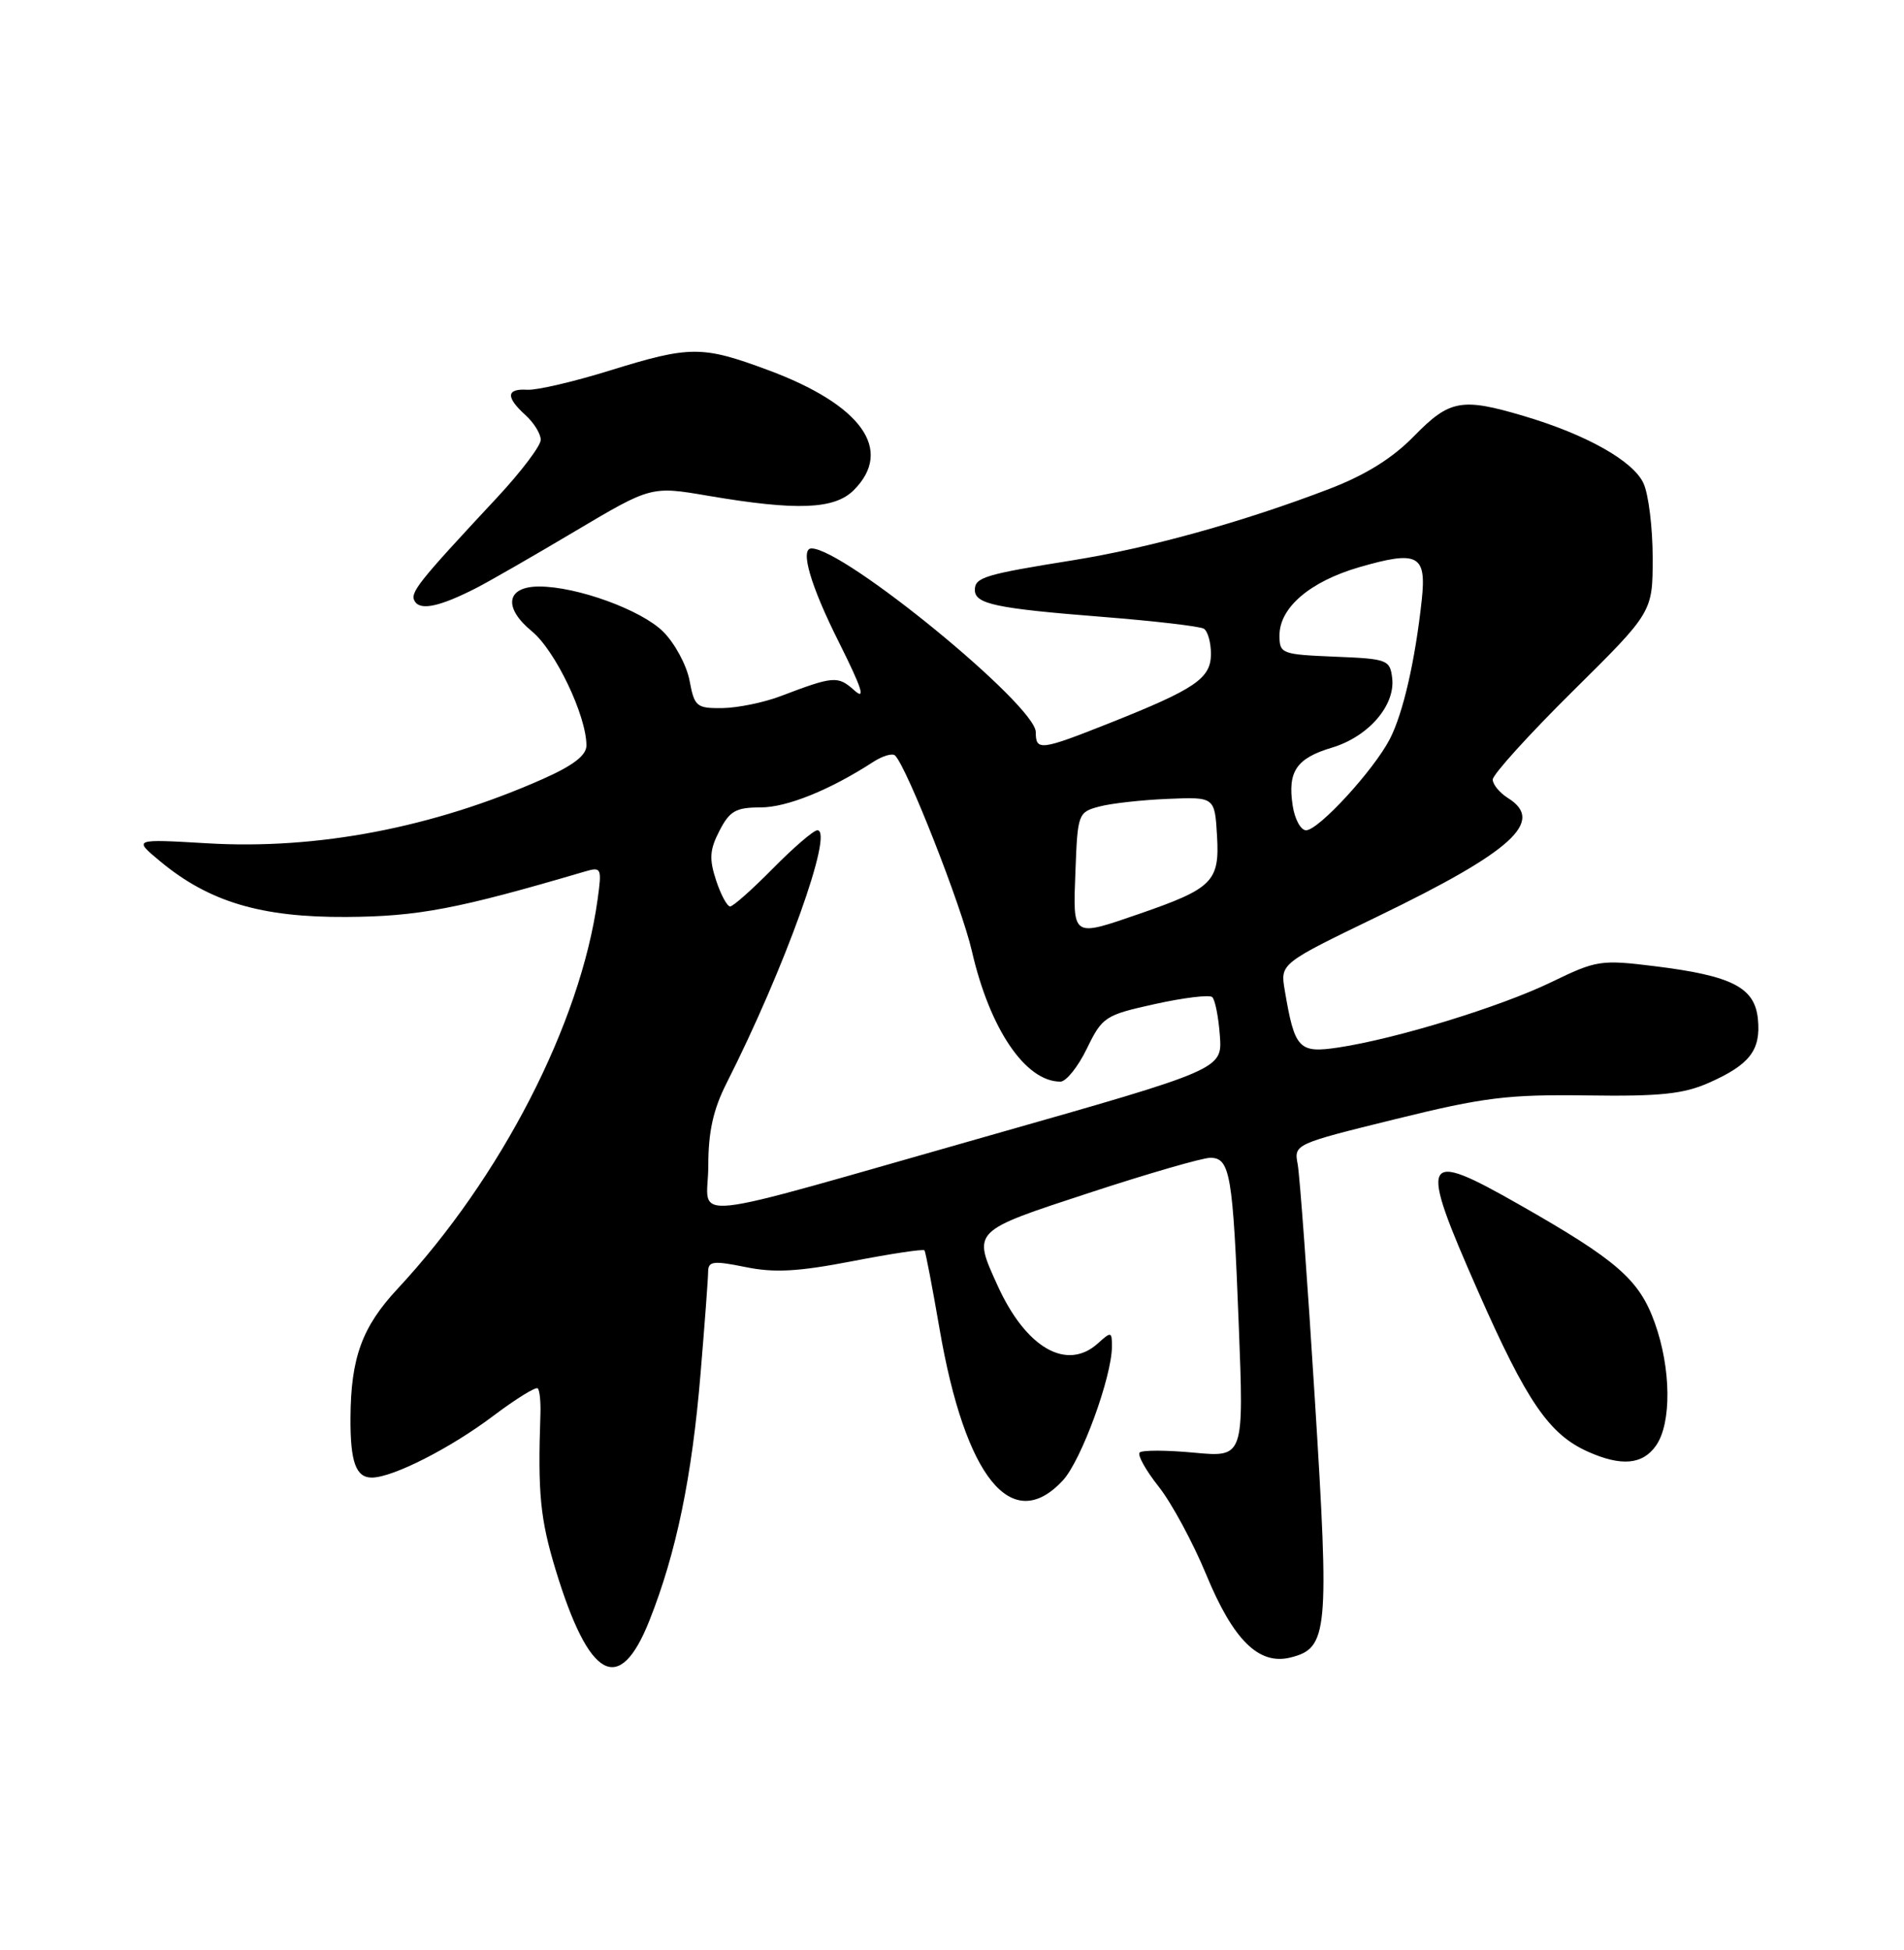 <?xml version="1.0" encoding="UTF-8" standalone="no"?>
<!DOCTYPE svg PUBLIC "-//W3C//DTD SVG 1.1//EN" "http://www.w3.org/Graphics/SVG/1.1/DTD/svg11.dtd" >
<svg xmlns="http://www.w3.org/2000/svg" xmlns:xlink="http://www.w3.org/1999/xlink" version="1.1" viewBox="0 0 250 256">
 <g >
 <path fill="currentColor"
d=" M 85.27 212.75 C 88.79 203.91 90.87 193.86 91.99 180.26 C 92.53 173.79 92.98 167.79 92.98 166.92 C 93.00 165.57 93.68 165.49 97.87 166.34 C 101.67 167.12 104.78 166.95 111.93 165.57 C 116.99 164.59 121.24 163.95 121.39 164.15 C 121.53 164.34 122.42 168.97 123.36 174.43 C 126.74 194.05 132.86 201.57 139.56 194.35 C 141.98 191.73 146.00 180.74 146.00 176.74 C 146.00 174.82 145.89 174.79 144.17 176.35 C 140.07 180.06 134.70 176.97 130.97 168.74 C 127.70 161.54 127.57 161.66 143.02 156.60 C 150.73 154.07 157.88 152.00 158.91 152.00 C 161.52 152.00 161.89 154.14 162.65 173.91 C 163.33 191.32 163.33 191.32 156.78 190.71 C 153.18 190.37 149.97 190.36 149.64 190.69 C 149.32 191.01 150.44 193.03 152.14 195.17 C 153.83 197.31 156.63 202.49 158.36 206.67 C 161.93 215.33 165.29 218.64 169.45 217.60 C 174.37 216.37 174.56 214.33 172.64 183.66 C 171.68 168.17 170.66 154.31 170.39 152.85 C 169.89 150.22 169.96 150.19 183.19 146.93 C 194.85 144.05 197.98 143.67 208.38 143.81 C 217.97 143.95 221.04 143.63 224.38 142.15 C 229.74 139.78 231.21 137.87 230.82 133.82 C 230.42 129.64 227.47 128.11 217.32 126.85 C 210.18 125.97 209.64 126.05 203.69 128.94 C 197.02 132.17 183.31 136.38 175.72 137.52 C 170.53 138.30 169.99 137.72 168.69 130.00 C 168.10 126.50 168.10 126.50 180.90 120.31 C 198.58 111.76 202.91 107.83 198.00 104.77 C 196.90 104.08 196.00 102.99 196.00 102.34 C 196.00 101.69 200.72 96.47 206.50 90.75 C 217.00 80.36 217.00 80.36 217.00 73.22 C 217.00 69.30 216.46 64.91 215.80 63.46 C 214.46 60.52 208.30 57.05 200.07 54.61 C 191.91 52.19 190.33 52.48 185.66 57.26 C 182.81 60.18 179.30 62.36 174.50 64.20 C 163.23 68.52 150.84 71.96 140.83 73.56 C 129.29 75.41 128.00 75.80 128.00 77.45 C 128.00 79.30 130.75 79.88 144.82 80.99 C 151.59 81.53 157.55 82.22 158.07 82.54 C 158.58 82.86 159.00 84.34 159.00 85.84 C 159.00 89.06 156.98 90.44 145.71 94.92 C 136.62 98.53 136.00 98.61 136.00 96.12 C 136.00 92.60 110.85 72.00 106.55 72.00 C 105.00 72.00 106.43 76.91 110.13 84.27 C 113.19 90.39 113.71 92.02 112.16 90.62 C 110.01 88.70 109.47 88.74 102.50 91.39 C 100.30 92.23 96.86 92.93 94.86 92.96 C 91.45 93.00 91.18 92.77 90.54 89.35 C 90.16 87.34 88.61 84.46 87.09 82.94 C 84.23 80.08 75.77 77.00 70.79 77.00 C 66.47 77.00 66.03 79.76 69.85 82.89 C 72.92 85.42 77.00 93.96 77.00 97.87 C 77.00 99.17 75.26 100.50 71.25 102.28 C 56.85 108.66 41.65 111.57 27.21 110.71 C 17.50 110.14 17.50 110.14 21.00 113.05 C 27.43 118.40 34.27 120.45 45.50 120.38 C 54.91 120.32 60.10 119.33 76.78 114.42 C 78.97 113.78 79.04 113.93 78.46 118.13 C 76.20 134.39 65.82 154.57 52.19 169.21 C 47.54 174.20 46.06 178.25 46.02 186.17 C 45.99 191.96 46.74 194.01 48.86 193.98 C 51.64 193.94 59.20 190.09 64.81 185.85 C 67.75 183.64 70.36 182.02 70.61 182.27 C 70.86 182.52 71.01 184.02 70.96 185.61 C 70.60 196.04 70.93 199.40 72.94 206.04 C 77.35 220.54 81.32 222.70 85.27 212.75 Z  M 217.44 189.78 C 219.50 186.84 219.43 179.66 217.27 173.65 C 215.24 167.99 212.34 165.46 199.51 158.16 C 186.62 150.82 186.21 151.69 194.09 169.56 C 200.47 184.03 203.41 188.31 208.50 190.58 C 212.89 192.54 215.68 192.29 217.44 189.78 Z  M 62.49 77.22 C 64.14 76.38 69.99 73.02 75.49 69.75 C 85.50 63.81 85.50 63.81 92.99 65.09 C 104.62 67.07 109.56 66.88 112.10 64.35 C 117.38 59.07 113.14 53.14 100.81 48.57 C 92.18 45.37 90.62 45.37 80.05 48.65 C 75.35 50.11 70.49 51.24 69.25 51.17 C 66.47 50.99 66.38 52.13 69.00 54.50 C 70.10 55.50 71.00 56.95 71.00 57.74 C 71.00 58.53 68.41 61.95 65.25 65.34 C 54.73 76.62 53.78 77.83 54.47 78.96 C 55.23 80.18 57.76 79.63 62.49 77.22 Z  M 93.00 153.05 C 93.00 148.58 93.65 145.66 95.39 142.22 C 103.02 127.16 109.54 109.00 107.32 109.00 C 106.83 109.00 104.21 111.25 101.50 114.00 C 98.79 116.75 96.26 119.00 95.87 119.00 C 95.47 119.00 94.64 117.45 94.02 115.56 C 93.10 112.76 93.18 111.55 94.47 109.06 C 95.81 106.46 96.62 106.00 99.86 106.00 C 103.32 106.00 108.97 103.72 114.70 100.00 C 115.92 99.22 117.19 98.85 117.53 99.19 C 119.11 100.78 126.24 118.93 127.61 124.86 C 129.96 135.10 134.65 142.00 139.23 142.00 C 139.99 142.00 141.55 140.05 142.71 137.66 C 144.74 133.49 145.09 133.26 151.66 131.81 C 155.42 130.98 158.80 130.57 159.17 130.90 C 159.54 131.23 159.99 133.50 160.17 135.94 C 160.50 140.38 160.50 140.38 129.91 149.08 C 88.40 160.87 93.00 160.38 93.00 153.05 Z  M 141.21 114.32 C 141.49 106.84 141.57 106.62 144.32 105.89 C 145.87 105.47 149.92 105.02 153.32 104.88 C 159.50 104.62 159.50 104.62 159.80 109.76 C 160.15 115.73 159.22 116.65 149.54 119.99 C 140.70 123.03 140.87 123.15 141.21 114.32 Z  M 169.73 105.75 C 169.05 101.27 170.22 99.55 174.89 98.15 C 179.66 96.72 183.21 92.63 182.80 89.05 C 182.51 86.61 182.19 86.49 175.25 86.21 C 168.26 85.92 168.00 85.82 168.00 83.41 C 168.00 79.77 172.00 76.35 178.45 74.47 C 186.18 72.23 187.32 72.82 186.68 78.76 C 185.82 86.72 184.23 93.65 182.49 97.02 C 180.37 101.12 173.13 109.00 171.49 109.00 C 170.79 109.00 170.00 107.54 169.73 105.75 Z "/>
</g>
</svg>